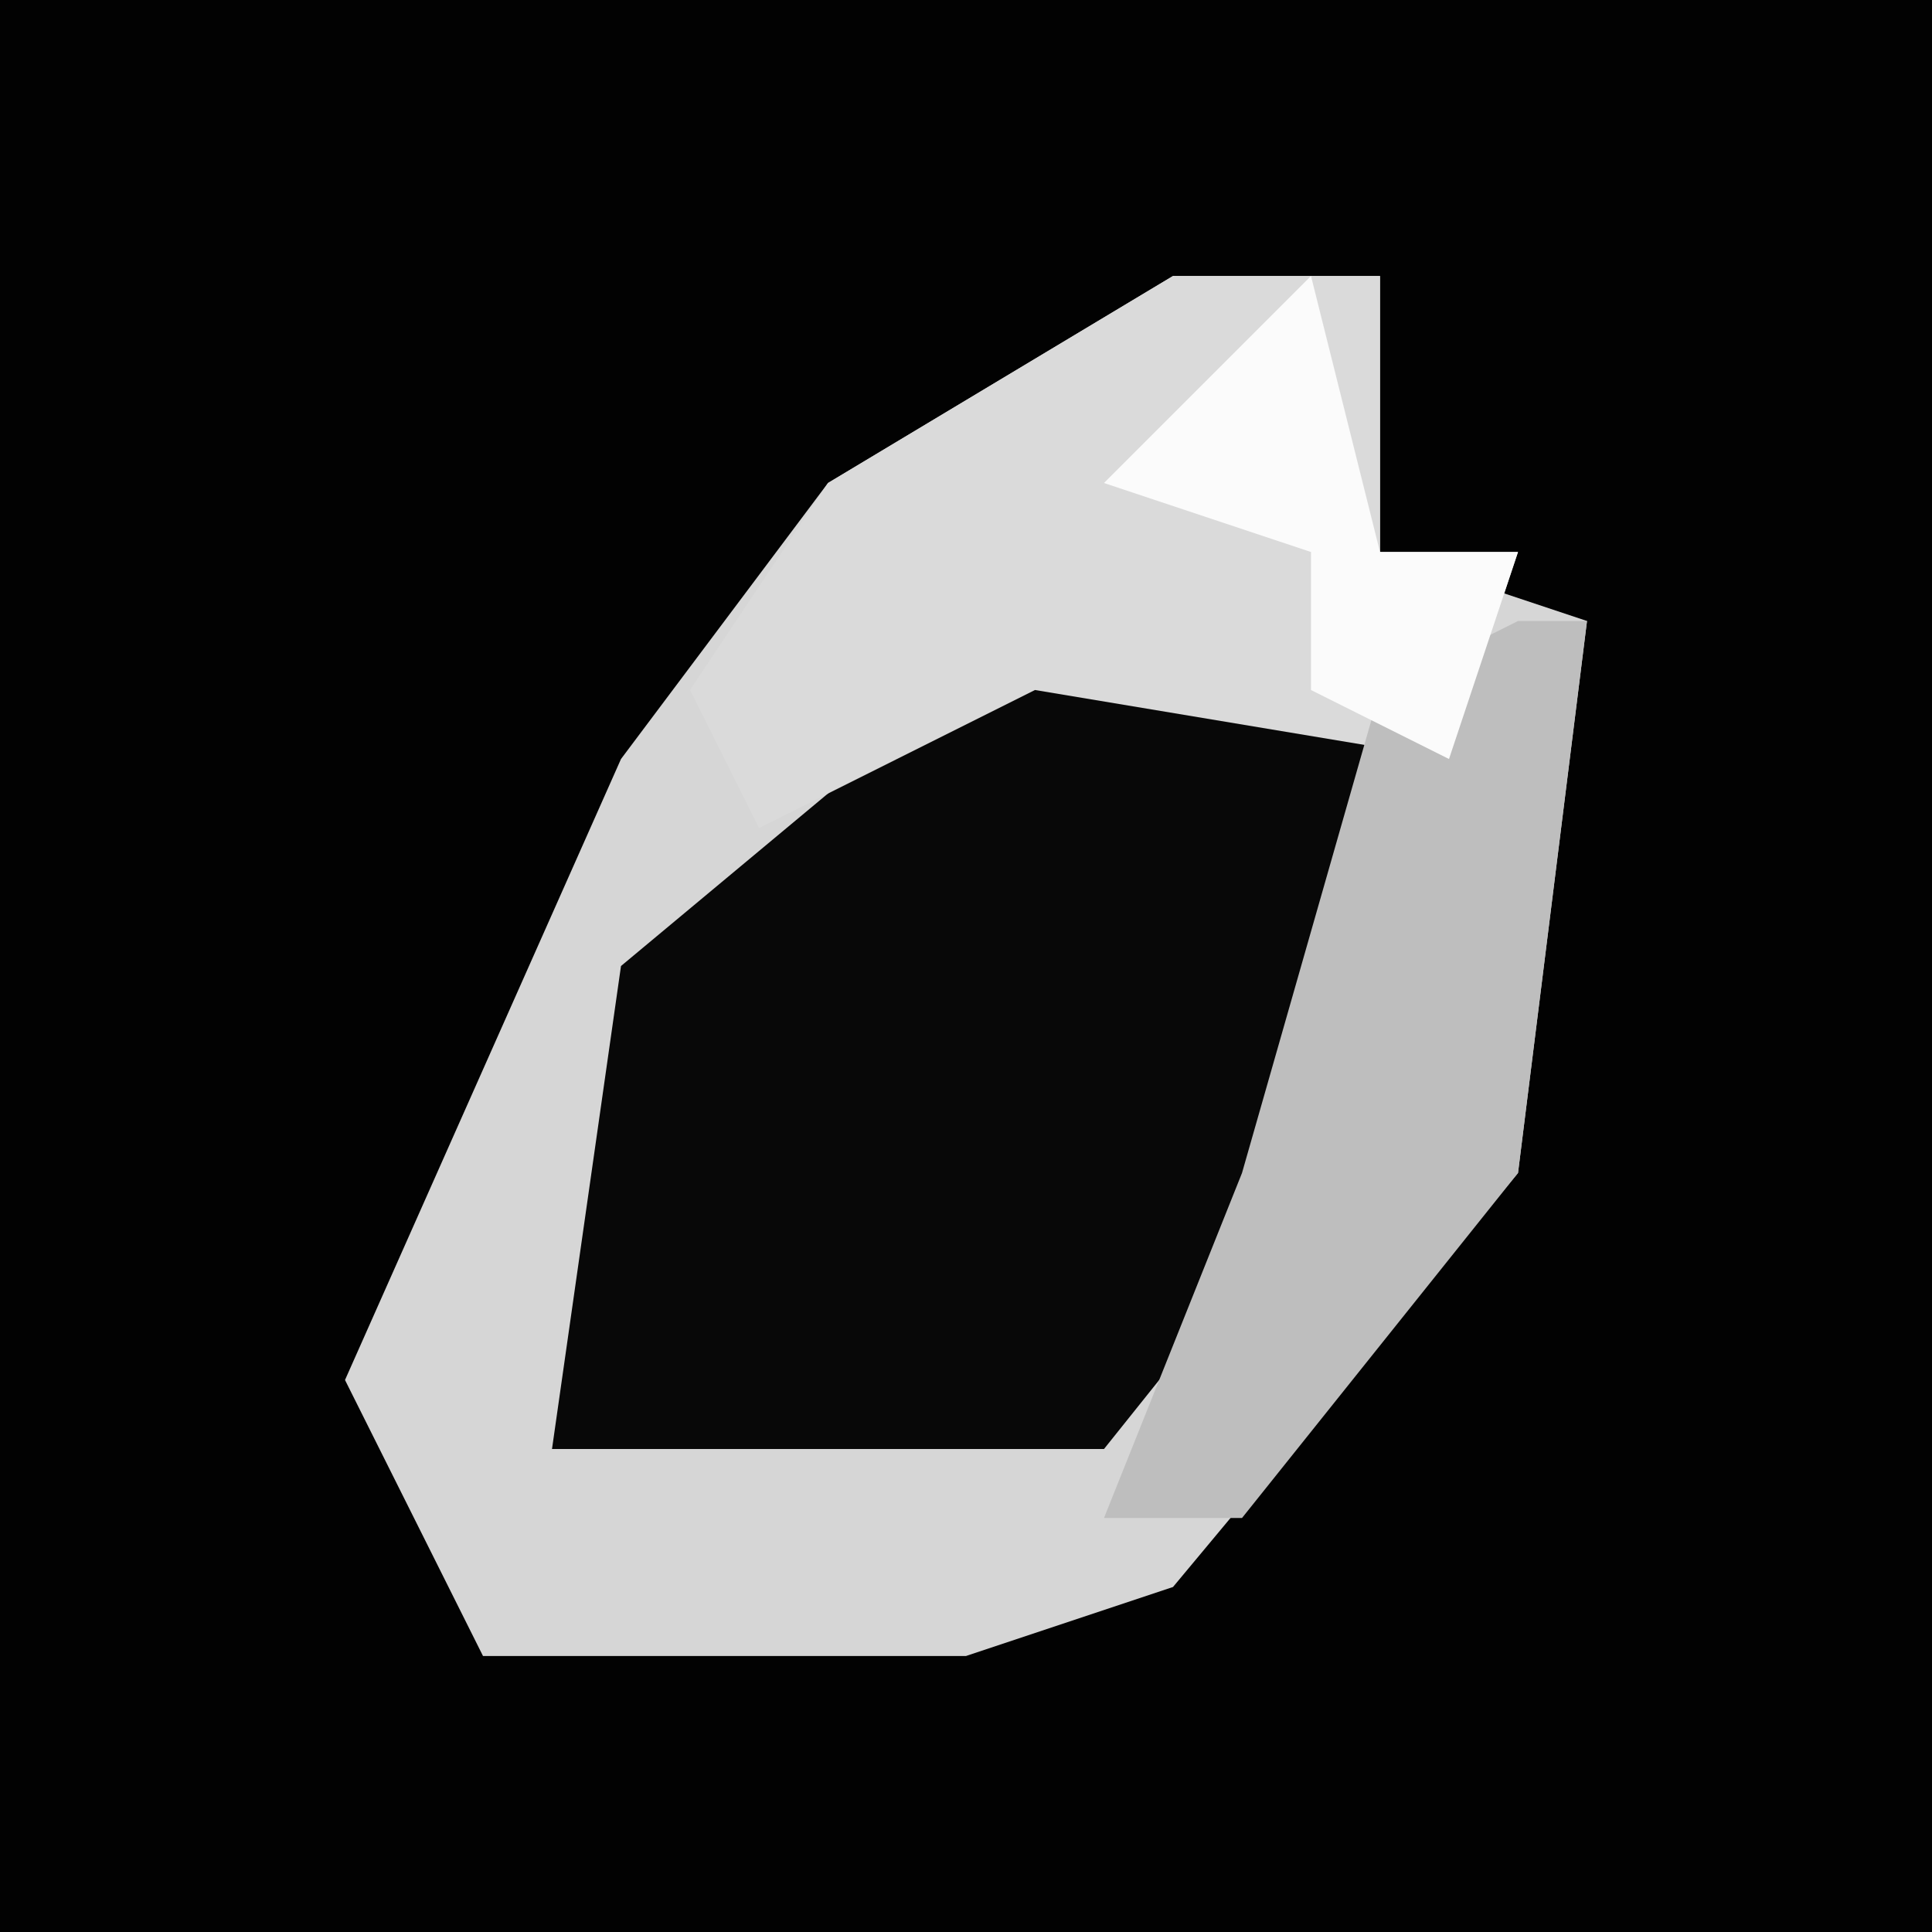 <?xml version="1.0" encoding="UTF-8"?>
<svg version="1.1" xmlns="http://www.w3.org/2000/svg" width="28" height="28">
<path d="M0,0 L28,0 L28,28 L0,28 Z " fill="#020202" transform="translate(0,0)"/>
<path d="M0,0 L3,0 L3,4 L6,5 L5,13 L0,19 L-3,20 L-10,20 L-12,16 L-8,7 L-5,3 Z " fill="#D6D6D6" transform="translate(17,4)"/>
<path d="M0,0 L5,1 L5,7 L1,12 L-7,12 L-6,5 Z " fill="#080808" transform="translate(15,9)"/>
<path d="M0,0 L3,0 L3,4 L5,4 L4,7 L-2,6 L-6,8 L-7,6 L-5,3 Z " fill="#DADADA" transform="translate(17,4)"/>
<path d="M0,0 L1,0 L0,8 L-4,13 L-6,13 L-4,8 L-2,1 Z " fill="#BEBEBE" transform="translate(22,9)"/>
<path d="M0,0 L1,4 L3,4 L2,7 L0,6 L0,4 L-3,3 Z " fill="#FBFBFB" transform="translate(19,4)"/>
</svg>
